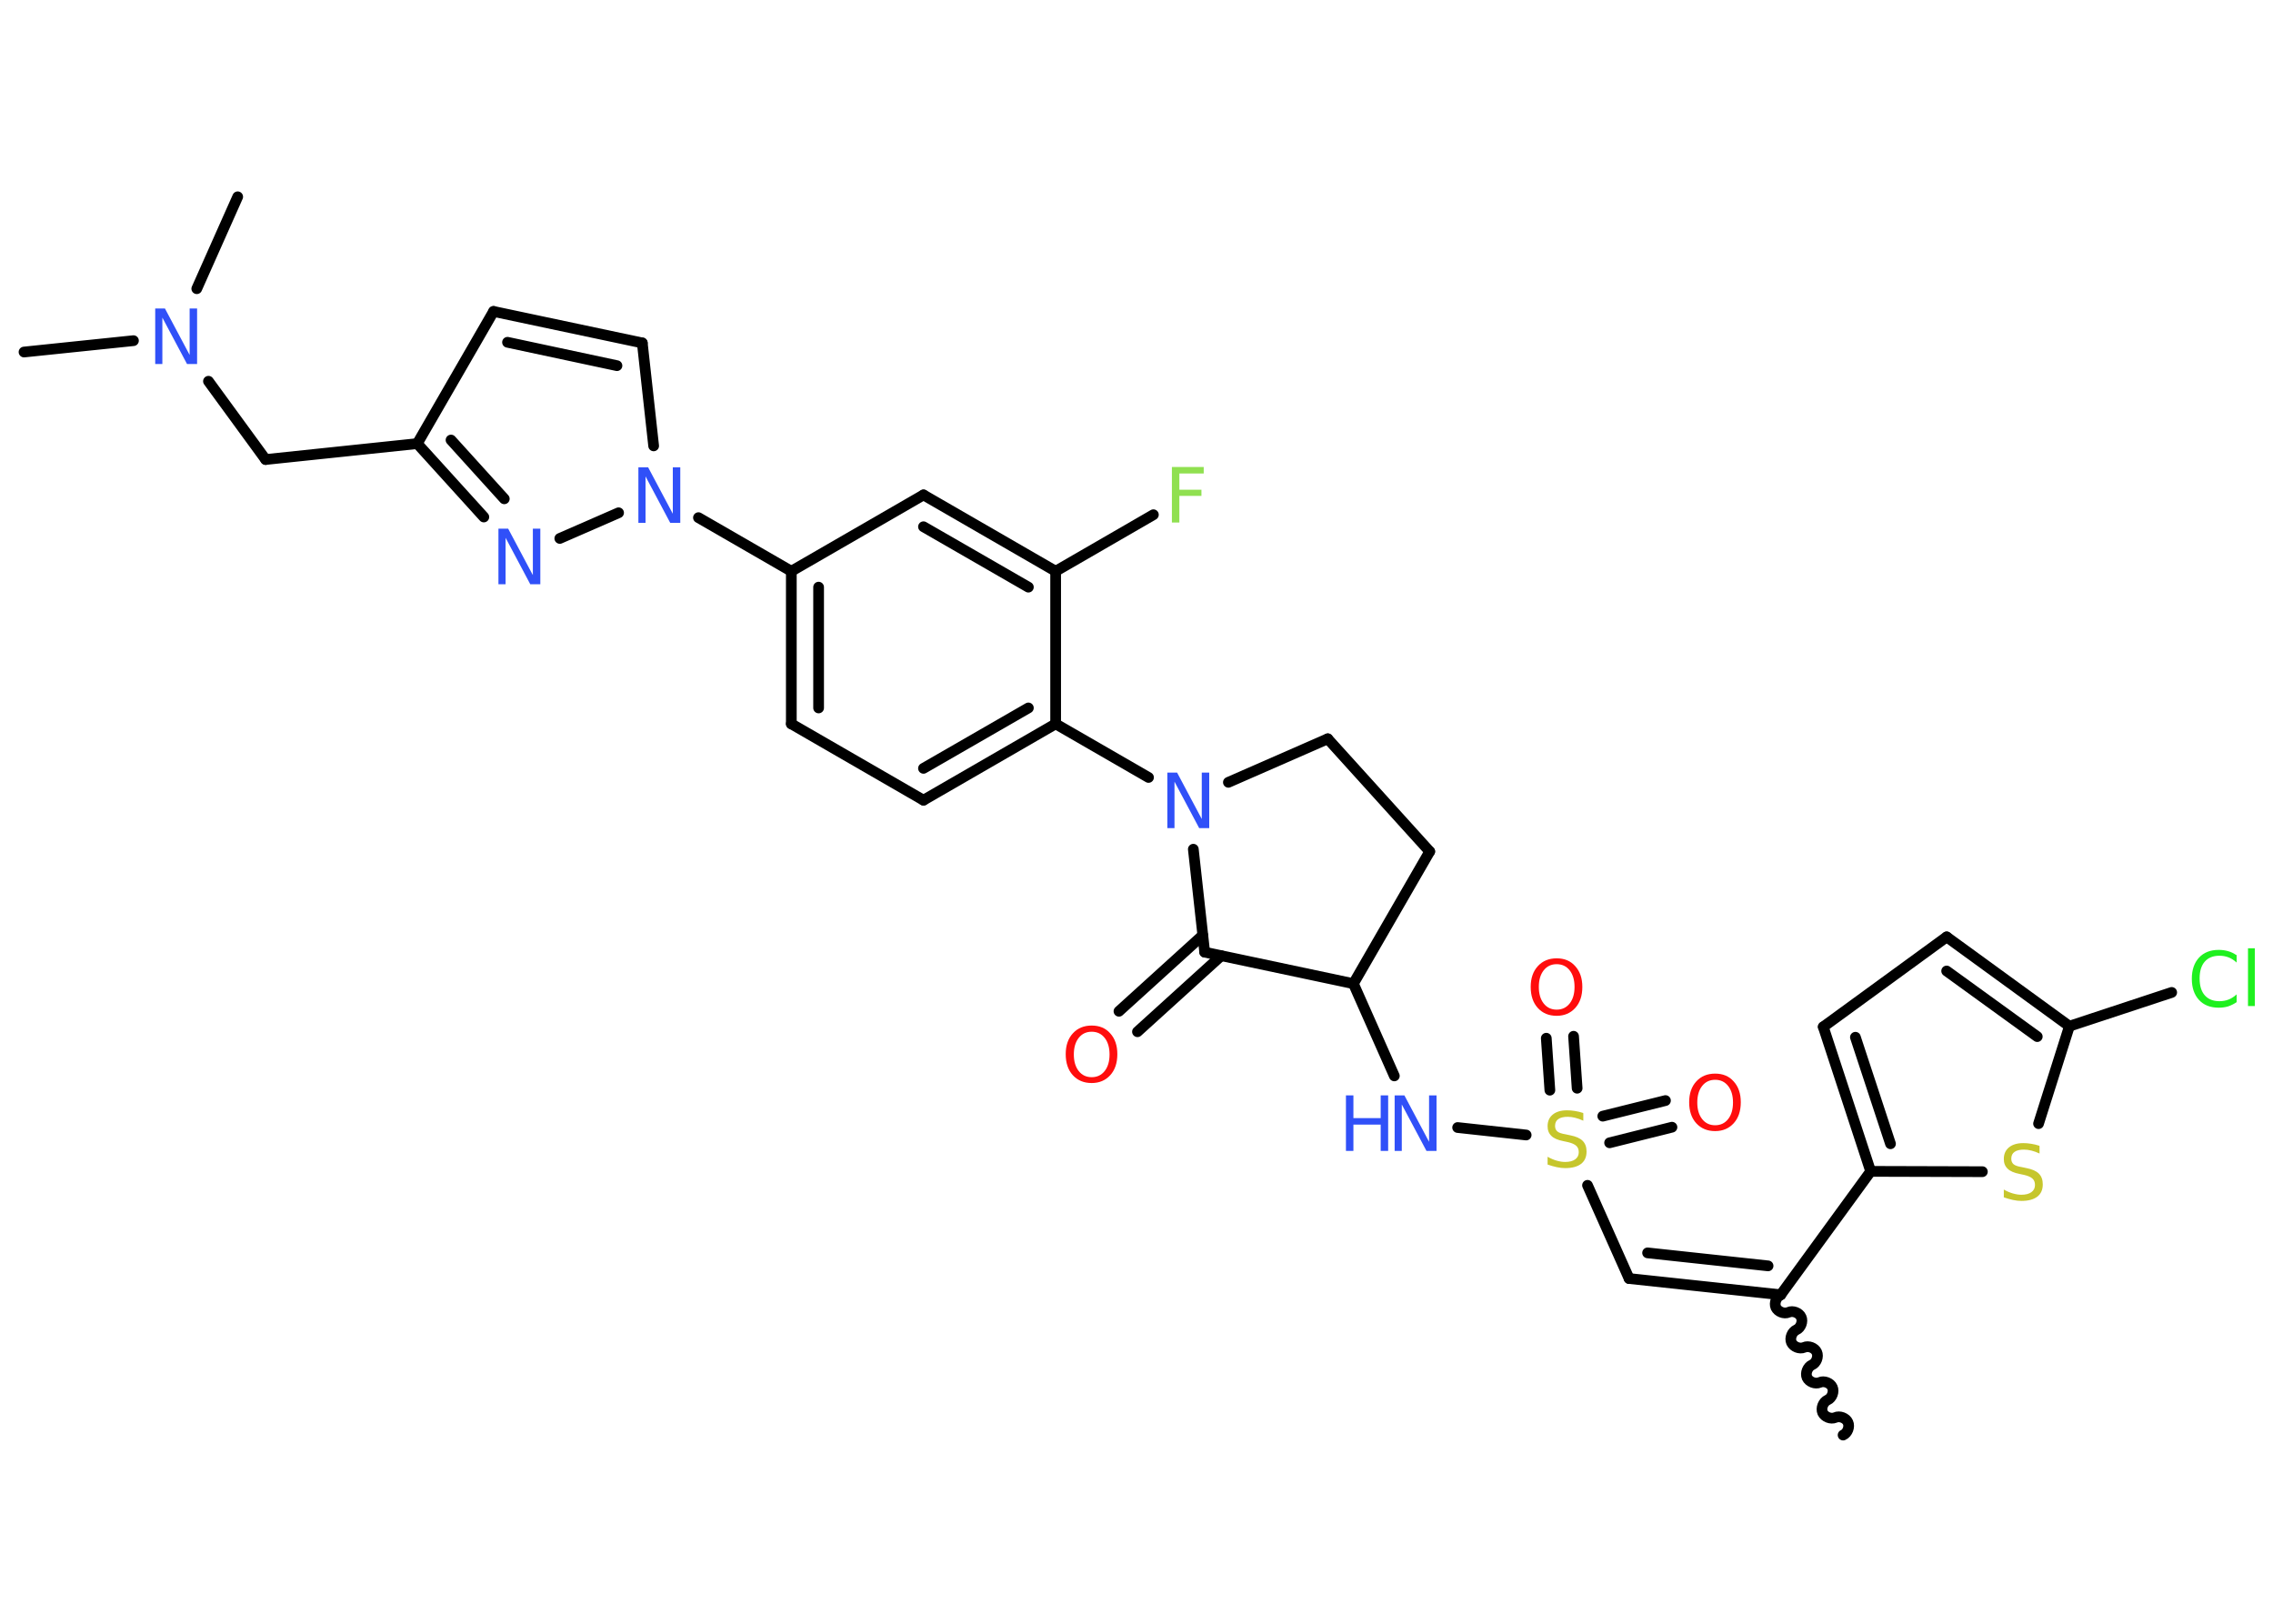 <?xml version='1.0' encoding='UTF-8'?>
<!DOCTYPE svg PUBLIC "-//W3C//DTD SVG 1.1//EN" "http://www.w3.org/Graphics/SVG/1.1/DTD/svg11.dtd">
<svg version='1.2' xmlns='http://www.w3.org/2000/svg' xmlns:xlink='http://www.w3.org/1999/xlink' width='70.0mm' height='50.0mm' viewBox='0 0 70.0 50.0'>
  <desc>Generated by the Chemistry Development Kit (http://github.com/cdk)</desc>
  <g stroke-linecap='round' stroke-linejoin='round' stroke='#000000' stroke-width='.33' fill='#3050F8'>
    <rect x='.0' y='.0' width='70.0' height='50.0' fill='#FFFFFF' stroke='none'/>
    <g id='mol1' class='mol'>
      <path id='mol1bnd1' class='bond' d='M54.84 39.87c-.13 .06 -.21 .25 -.15 .39c.06 .13 .25 .21 .39 .15c.13 -.06 .33 .01 .39 .15c.06 .13 -.01 .33 -.15 .39c-.13 .06 -.21 .25 -.15 .39c.06 .13 .25 .21 .39 .15c.13 -.06 .33 .01 .39 .15c.06 .13 -.01 .33 -.15 .39c-.13 .06 -.21 .25 -.15 .39c.06 .13 .25 .21 .39 .15c.13 -.06 .33 .01 .39 .15c.06 .13 -.01 .33 -.15 .39c-.13 .06 -.21 .25 -.15 .39c.06 .13 .25 .21 .39 .15c.13 -.06 .33 .01 .39 .15c.06 .13 -.01 .33 -.15 .39' fill='none' stroke='#000000' stroke-width='.33'/>
      <g id='mol1bnd2' class='bond'>
        <line x1='50.17' y1='39.37' x2='54.84' y2='39.87'/>
        <line x1='50.74' y1='38.58' x2='54.45' y2='38.98'/>
      </g>
      <line id='mol1bnd3' class='bond' x1='50.17' y1='39.37' x2='48.89' y2='36.5'/>
      <g id='mol1bnd4' class='bond'>
        <line x1='49.36' y1='34.37' x2='51.29' y2='33.89'/>
        <line x1='49.57' y1='35.19' x2='51.49' y2='34.71'/>
      </g>
      <g id='mol1bnd5' class='bond'>
        <line x1='47.73' y1='33.57' x2='47.62' y2='31.97'/>
        <line x1='48.57' y1='33.51' x2='48.46' y2='31.91'/>
      </g>
      <line id='mol1bnd6' class='bond' x1='47.0' y1='34.95' x2='44.89' y2='34.72'/>
      <line id='mol1bnd7' class='bond' x1='42.94' y1='33.13' x2='41.68' y2='30.29'/>
      <line id='mol1bnd8' class='bond' x1='41.68' y1='30.29' x2='44.03' y2='26.22'/>
      <line id='mol1bnd9' class='bond' x1='44.03' y1='26.22' x2='40.89' y2='22.75'/>
      <line id='mol1bnd10' class='bond' x1='40.89' y1='22.75' x2='37.83' y2='24.09'/>
      <line id='mol1bnd11' class='bond' x1='35.37' y1='23.94' x2='32.51' y2='22.29'/>
      <g id='mol1bnd12' class='bond'>
        <line x1='28.44' y1='24.64' x2='32.51' y2='22.29'/>
        <line x1='28.44' y1='23.66' x2='31.67' y2='21.8'/>
      </g>
      <line id='mol1bnd13' class='bond' x1='28.44' y1='24.64' x2='24.37' y2='22.29'/>
      <g id='mol1bnd14' class='bond'>
        <line x1='24.37' y1='17.59' x2='24.37' y2='22.29'/>
        <line x1='25.21' y1='18.08' x2='25.21' y2='21.8'/>
      </g>
      <line id='mol1bnd15' class='bond' x1='24.37' y1='17.59' x2='21.51' y2='15.94'/>
      <line id='mol1bnd16' class='bond' x1='20.13' y1='13.73' x2='19.78' y2='10.56'/>
      <g id='mol1bnd17' class='bond'>
        <line x1='19.78' y1='10.56' x2='15.2' y2='9.59'/>
        <line x1='19.0' y1='11.26' x2='15.63' y2='10.54'/>
      </g>
      <line id='mol1bnd18' class='bond' x1='15.2' y1='9.59' x2='12.85' y2='13.66'/>
      <line id='mol1bnd19' class='bond' x1='12.85' y1='13.66' x2='8.18' y2='14.15'/>
      <line id='mol1bnd20' class='bond' x1='8.18' y1='14.15' x2='6.42' y2='11.74'/>
      <line id='mol1bnd21' class='bond' x1='4.11' y1='10.49' x2='.74' y2='10.84'/>
      <line id='mol1bnd22' class='bond' x1='6.06' y1='8.89' x2='7.32' y2='6.06'/>
      <g id='mol1bnd23' class='bond'>
        <line x1='12.85' y1='13.66' x2='14.9' y2='15.92'/>
        <line x1='13.89' y1='13.55' x2='15.53' y2='15.36'/>
      </g>
      <line id='mol1bnd24' class='bond' x1='19.05' y1='15.79' x2='17.24' y2='16.58'/>
      <line id='mol1bnd25' class='bond' x1='24.37' y1='17.59' x2='28.44' y2='15.24'/>
      <g id='mol1bnd26' class='bond'>
        <line x1='32.51' y1='17.59' x2='28.44' y2='15.24'/>
        <line x1='31.67' y1='18.08' x2='28.44' y2='16.22'/>
      </g>
      <line id='mol1bnd27' class='bond' x1='32.51' y1='22.29' x2='32.51' y2='17.59'/>
      <line id='mol1bnd28' class='bond' x1='32.51' y1='17.59' x2='35.52' y2='15.85'/>
      <line id='mol1bnd29' class='bond' x1='36.75' y1='26.15' x2='37.1' y2='29.32'/>
      <line id='mol1bnd30' class='bond' x1='41.68' y1='30.29' x2='37.1' y2='29.32'/>
      <g id='mol1bnd31' class='bond'>
        <line x1='37.61' y1='29.43' x2='35.03' y2='31.77'/>
        <line x1='37.04' y1='28.8' x2='34.46' y2='31.14'/>
      </g>
      <line id='mol1bnd32' class='bond' x1='54.84' y1='39.87' x2='57.61' y2='36.07'/>
      <g id='mol1bnd33' class='bond'>
        <line x1='56.15' y1='31.62' x2='57.61' y2='36.07'/>
        <line x1='57.14' y1='31.94' x2='58.22' y2='35.22'/>
      </g>
      <line id='mol1bnd34' class='bond' x1='56.15' y1='31.62' x2='59.95' y2='28.85'/>
      <g id='mol1bnd35' class='bond'>
        <line x1='63.73' y1='31.6' x2='59.95' y2='28.85'/>
        <line x1='62.74' y1='31.92' x2='59.95' y2='29.9'/>
      </g>
      <line id='mol1bnd36' class='bond' x1='63.73' y1='31.6' x2='66.88' y2='30.56'/>
      <line id='mol1bnd37' class='bond' x1='63.73' y1='31.6' x2='62.78' y2='34.6'/>
      <line id='mol1bnd38' class='bond' x1='57.61' y1='36.07' x2='61.05' y2='36.08'/>
      <path id='mol1atm4' class='atom' d='M48.76 34.28v.23q-.13 -.06 -.25 -.09q-.12 -.03 -.23 -.03q-.19 .0 -.29 .07q-.1 .07 -.1 .21q.0 .11 .07 .17q.07 .06 .26 .09l.14 .03q.26 .05 .38 .17q.12 .12 .12 .33q.0 .25 -.17 .38q-.17 .13 -.49 .13q-.12 .0 -.26 -.03q-.14 -.03 -.28 -.08v-.24q.14 .08 .28 .12q.14 .04 .26 .04q.2 .0 .31 -.08q.11 -.08 .11 -.22q.0 -.13 -.08 -.2q-.08 -.07 -.25 -.11l-.14 -.03q-.26 -.05 -.37 -.16q-.12 -.11 -.12 -.3q.0 -.23 .16 -.36q.16 -.13 .44 -.13q.12 .0 .24 .02q.13 .02 .25 .06z' stroke='none' fill='#C6C62C'/>
      <path id='mol1atm5' class='atom' d='M52.82 33.25q-.25 .0 -.4 .19q-.15 .19 -.15 .51q.0 .32 .15 .51q.15 .19 .4 .19q.25 .0 .4 -.19q.15 -.19 .15 -.51q.0 -.32 -.15 -.51q-.15 -.19 -.4 -.19zM52.82 33.06q.36 .0 .57 .24q.22 .24 .22 .64q.0 .41 -.22 .65q-.22 .24 -.57 .24q-.36 .0 -.58 -.24q-.22 -.24 -.22 -.65q.0 -.4 .22 -.64q.22 -.24 .58 -.24z' stroke='none' fill='#FF0D0D'/>
      <path id='mol1atm6' class='atom' d='M47.94 29.69q-.25 .0 -.4 .19q-.15 .19 -.15 .51q.0 .32 .15 .51q.15 .19 .4 .19q.25 .0 .4 -.19q.15 -.19 .15 -.51q.0 -.32 -.15 -.51q-.15 -.19 -.4 -.19zM47.94 29.51q.36 .0 .57 .24q.22 .24 .22 .64q.0 .41 -.22 .65q-.22 .24 -.57 .24q-.36 .0 -.58 -.24q-.22 -.24 -.22 -.65q.0 -.4 .22 -.64q.22 -.24 .58 -.24z' stroke='none' fill='#FF0D0D'/>
      <g id='mol1atm7' class='atom'>
        <path d='M42.94 33.73h.31l.76 1.43v-1.43h.23v1.71h-.31l-.76 -1.43v1.43h-.22v-1.71z' stroke='none'/>
        <path d='M41.45 33.73h.23v.7h.84v-.7h.23v1.71h-.23v-.81h-.84v.81h-.23v-1.71z' stroke='none'/>
      </g>
      <path id='mol1atm11' class='atom' d='M35.94 23.79h.31l.76 1.43v-1.43h.23v1.71h-.31l-.76 -1.43v1.43h-.22v-1.71z' stroke='none'/>
      <path id='mol1atm16' class='atom' d='M19.65 14.39h.31l.76 1.43v-1.43h.23v1.71h-.31l-.76 -1.43v1.43h-.22v-1.71z' stroke='none'/>
      <path id='mol1atm21' class='atom' d='M4.77 9.5h.31l.76 1.43v-1.43h.23v1.71h-.31l-.76 -1.43v1.43h-.22v-1.71z' stroke='none'/>
      <path id='mol1atm24' class='atom' d='M15.34 16.28h.31l.76 1.43v-1.43h.23v1.71h-.31l-.76 -1.43v1.43h-.22v-1.71z' stroke='none'/>
      <path id='mol1atm27' class='atom' d='M36.09 14.38h.98v.2h-.75v.5h.68v.19h-.68v.82h-.23v-1.71z' stroke='none' fill='#90E050'/>
      <path id='mol1atm29' class='atom' d='M33.62 31.77q-.25 .0 -.4 .19q-.15 .19 -.15 .51q.0 .32 .15 .51q.15 .19 .4 .19q.25 .0 .4 -.19q.15 -.19 .15 -.51q.0 -.32 -.15 -.51q-.15 -.19 -.4 -.19zM33.62 31.58q.36 .0 .57 .24q.22 .24 .22 .64q.0 .41 -.22 .65q-.22 .24 -.57 .24q-.36 .0 -.58 -.24q-.22 -.24 -.22 -.65q.0 -.4 .22 -.64q.22 -.24 .58 -.24z' stroke='none' fill='#FF0D0D'/>
      <path id='mol1atm34' class='atom' d='M68.88 29.4v.24q-.12 -.11 -.25 -.16q-.13 -.05 -.28 -.05q-.29 .0 -.45 .18q-.16 .18 -.16 .52q.0 .34 .16 .52q.16 .18 .45 .18q.15 .0 .28 -.05q.13 -.05 .25 -.16v.24q-.12 .08 -.26 .13q-.14 .04 -.29 .04q-.39 .0 -.61 -.24q-.22 -.24 -.22 -.65q.0 -.41 .22 -.65q.22 -.24 .61 -.24q.15 .0 .29 .04q.14 .04 .25 .12zM69.23 29.2h.21v1.78h-.21v-1.78z' stroke='none' fill='#1FF01F'/>
      <path id='mol1atm35' class='atom' d='M62.81 35.29v.23q-.13 -.06 -.25 -.09q-.12 -.03 -.23 -.03q-.19 .0 -.29 .07q-.1 .07 -.1 .21q.0 .11 .07 .17q.07 .06 .26 .09l.14 .03q.26 .05 .38 .17q.12 .12 .12 .33q.0 .25 -.17 .38q-.17 .13 -.49 .13q-.12 .0 -.26 -.03q-.14 -.03 -.28 -.08v-.24q.14 .08 .28 .12q.14 .04 .26 .04q.2 .0 .31 -.08q.11 -.08 .11 -.22q.0 -.13 -.08 -.2q-.08 -.07 -.25 -.11l-.14 -.03q-.26 -.05 -.37 -.16q-.12 -.11 -.12 -.3q.0 -.23 .16 -.36q.16 -.13 .44 -.13q.12 .0 .24 .02q.13 .02 .25 .06z' stroke='none' fill='#C6C62C'/>
    </g>
  </g>
</svg>
